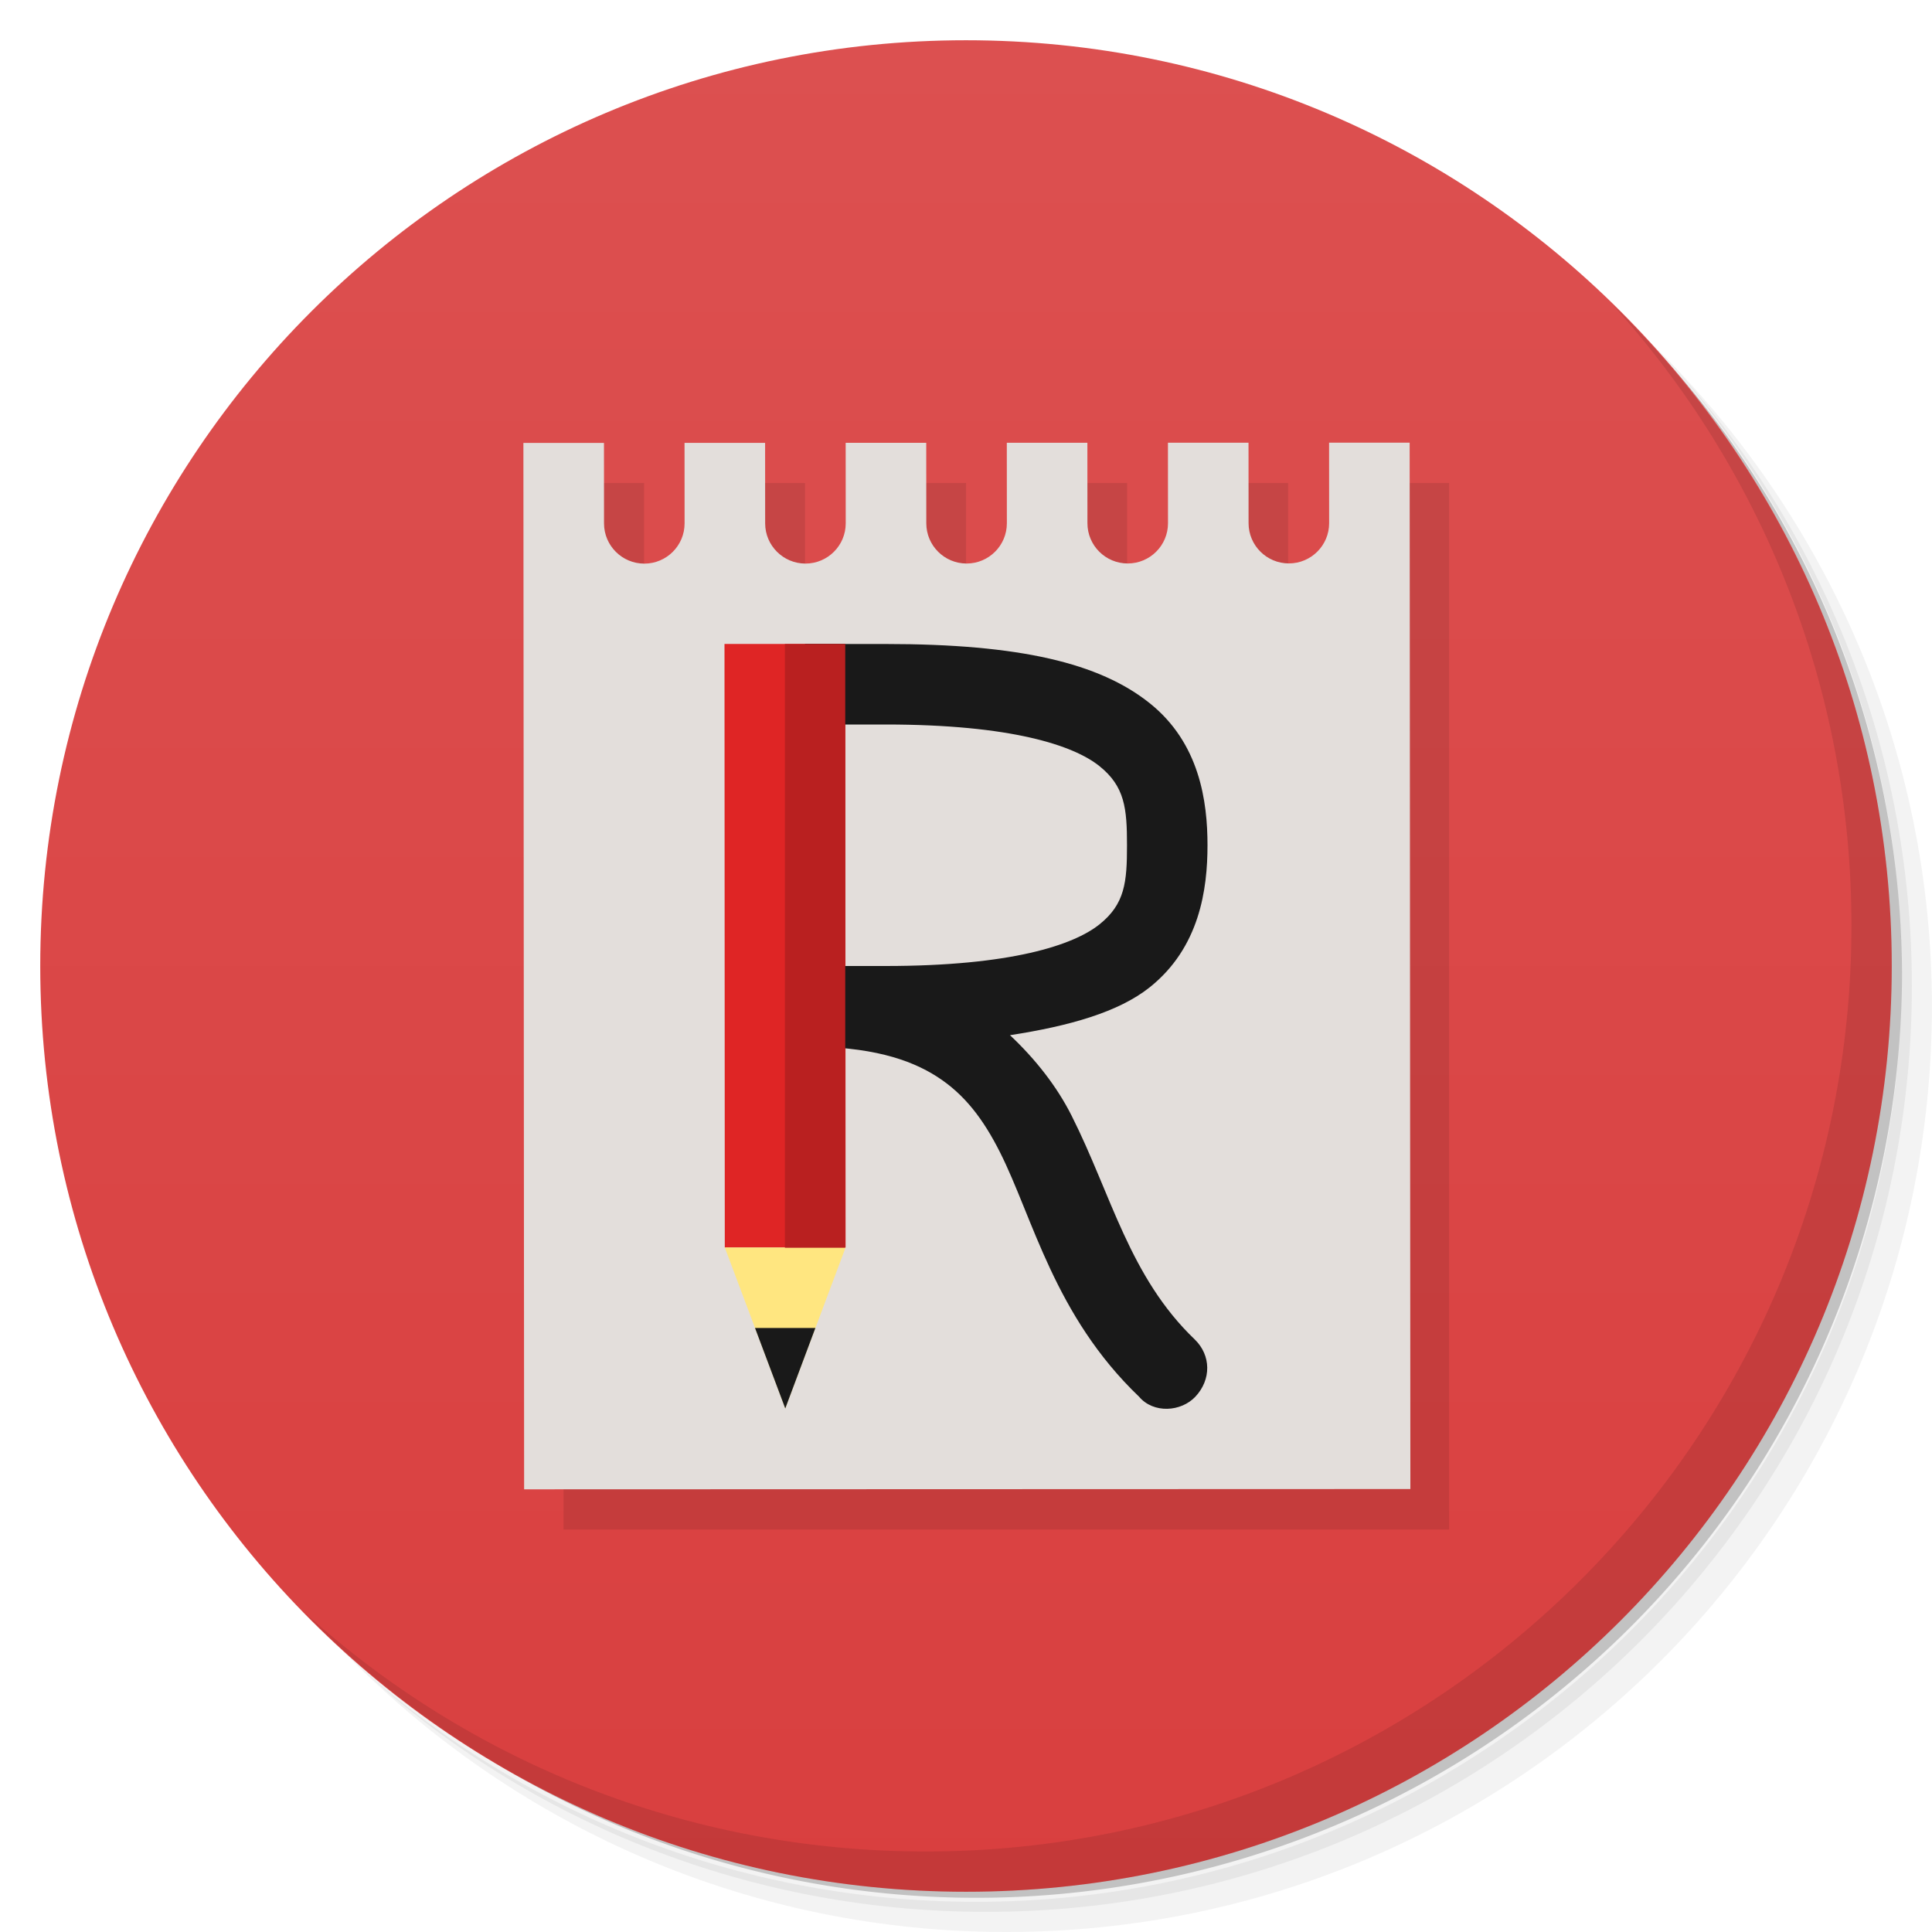 <?xml version="1.0" encoding="UTF-8" standalone="no"?>
<svg
   xmlns:dc="http://purl.org/dc/elements/1.1/"
   xmlns:cc="http://creativecommons.org/ns#"
   xmlns:rdf="http://www.w3.org/1999/02/22-rdf-syntax-ns#"
   xmlns:svg="http://www.w3.org/2000/svg"
   xmlns="http://www.w3.org/2000/svg"
   xmlns:xlink="http://www.w3.org/1999/xlink"
   xmlns:sodipodi="http://sodipodi.sourceforge.net/DTD/sodipodi-0.dtd"
   xmlns:inkscape="http://www.inkscape.org/namespaces/inkscape"
   viewBox="0 0 48 48"
   id="svg2"
   version="1.1"
   inkscape:version="0.48.5 r10040"
   width="100%"
   height="100%"
   sodipodi:docname="retext-.svg">
  <sodipodi:namedview
     pagecolor="#ffffff"
     bordercolor="#666666"
     borderopacity="1"
     objecttolerance="10"
     gridtolerance="10"
     guidetolerance="10"
     inkscape:pageopacity="0"
     inkscape:pageshadow="2"
     inkscape:window-width="1366"
     inkscape:window-height="713"
     id="namedview59"
     showgrid="true"
     inkscape:zoom="16"
     inkscape:cx="28.578502"
     inkscape:cy="21.664281"
     inkscape:window-x="0"
     inkscape:window-y="28"
     inkscape:window-maximized="1"
     inkscape:current-layer="svg2"
     showguides="true"
     inkscape:guide-bbox="true">
    <inkscape:grid
       type="xygrid"
       id="grid3040"
       empspacing="5"
       visible="true"
       enabled="true"
       snapvisiblegridlinesonly="true" />
  </sodipodi:namedview>
  <defs
     id="defs4">
    <linearGradient
       id="linearGradient3863">
      <stop
         style="stop-color:#d93f3f;stop-opacity:1;"
         offset="0"
         id="stop3865" />
      <stop
         style="stop-color:#dc5050;stop-opacity:1;"
         offset="1"
         id="stop3867" />
    </linearGradient>
    <linearGradient
       id="linearGradient3764"
       x1="1"
       x2="47"
       gradientUnits="userSpaceOnUse"
       gradientTransform="matrix(0,-1,1,0,-1.5e-6,48)">
      <stop
         stop-color="#333"
         stop-opacity="1"
         id="stop7"
         offset="0"
         style="stop-color:#eb5555;stop-opacity:1;" />
      <stop
         offset="1"
         stop-color="#3d3d3d"
         stop-opacity="1"
         id="stop9"
         style="stop-color:#ed6767;stop-opacity:1;" />
    </linearGradient>
    <clipPath
       id="clipPath-487214953">
      <g
         transform="translate(0,-1004.362)"
         id="g12">
        <path
           d="m -24 13 c 0 1.105 -0.672 2 -1.5 2 -0.828 0 -1.5 -0.895 -1.5 -2 0 -1.105 0.672 -2 1.5 -2 0.828 0 1.5 0.895 1.5 2 z"
           transform="matrix(15.333,0,0,11.5,415,878.862)"
           fill="#1890d0"
           id="path14" />
      </g>
    </clipPath>
    <clipPath
       id="clipPath-498702923">
      <g
         transform="translate(0,-1004.362)"
         id="g17">
        <path
           d="m -24 13 c 0 1.105 -0.672 2 -1.5 2 -0.828 0 -1.5 -0.895 -1.5 -2 0 -1.105 0.672 -2 1.5 -2 0.828 0 1.5 0.895 1.5 2 z"
           transform="matrix(15.333,0,0,11.5,415,878.862)"
           fill="#1890d0"
           id="path19" />
      </g>
    </clipPath>
    <linearGradient
       inkscape:collect="always"
       xlink:href="#linearGradient3863"
       id="linearGradient3869"
       x1="24"
       y1="47"
       x2="24"
       y2="1"
       gradientUnits="userSpaceOnUse" />
  </defs>
  <g
     id="g21">
    <path
       d="m 36.31 5 c 5.859 4.062 9.688 10.831 9.688 18.5 c 0 12.426 -10.07 22.5 -22.5 22.5 c -7.669 0 -14.438 -3.828 -18.5 -9.688 c 1.037 1.822 2.306 3.499 3.781 4.969 c 4.085 3.712 9.514 5.969 15.469 5.969 c 12.703 0 23 -10.298 23 -23 c 0 -5.954 -2.256 -11.384 -5.969 -15.469 c -1.469 -1.475 -3.147 -2.744 -4.969 -3.781 z m 4.969 3.781 c 3.854 4.113 6.219 9.637 6.219 15.719 c 0 12.703 -10.297 23 -23 23 c -6.081 0 -11.606 -2.364 -15.719 -6.219 c 4.16 4.144 9.883 6.719 16.219 6.719 c 12.703 0 23 -10.298 23 -23 c 0 -6.335 -2.575 -12.06 -6.719 -16.219 z"
       opacity="0.05"
       id="path23" />
    <path
       d="m 41.28 8.781 c 3.712 4.085 5.969 9.514 5.969 15.469 c 0 12.703 -10.297 23 -23 23 c -5.954 0 -11.384 -2.256 -15.469 -5.969 c 4.113 3.854 9.637 6.219 15.719 6.219 c 12.703 0 23 -10.298 23 -23 c 0 -6.081 -2.364 -11.606 -6.219 -15.719 z"
       opacity="0.1"
       id="path25" />
    <path
       d="m 31.25 2.375 c 8.615 3.154 14.75 11.417 14.75 21.13 c 0 12.426 -10.07 22.5 -22.5 22.5 c -9.708 0 -17.971 -6.135 -21.12 -14.75 a 23 23 0 0 0 44.875 -7 a 23 23 0 0 0 -16 -21.875 z"
       opacity="0.2"
       id="path27" />
  </g>
  <g
     id="g29">
    <path
       d="m 24 1 c 12.703 0 23 10.297 23 23 c 0 12.703 -10.297 23 -23 23 -12.703 0 -23 -10.297 -23 -23 0 -12.703 10.297 -23 23 -23 z"
       fill="url(#linearGradient3764)"
       fill-opacity="1"
       id="path31"
       style="fill:url(#linearGradient3869);fill-opacity:1.0" />
  </g>
  <g
     id="g33" />
  <g
     id="g55">
    <path
       d="m 40.03 7.531 c 3.712 4.084 5.969 9.514 5.969 15.469 0 12.703 -10.297 23 -23 23 c -5.954 0 -11.384 -2.256 -15.469 -5.969 4.178 4.291 10.01 6.969 16.469 6.969 c 12.703 0 23 -10.298 23 -23 0 -6.462 -2.677 -12.291 -6.969 -16.469 z"
       opacity="0.1"
       id="path57" />
  </g>
  <g
     transform="matrix(1.091,0,0,1,-3.364,1)"
     id="g3148"
     style="opacity:0.1;fill:#000000">
    <path
       style="fill:#000000;fill-opacity:1;fill-rule:nonzero;stroke:none"
       d="m 15.917,11 0,26 20.167,0 0,-26 -1.833,0 0,3 c 0,0.552 -0.41,1 -0.917,1 -0.506,0 -0.917,-0.448 -0.917,-1 l 0,-3 -1.833,0 0,3 c 0,0.552 -0.41,1 -0.917,1 -0.506,0 -0.917,-0.448 -0.917,-1 l 0,-3 -1.833,0 0,3 c 0,0.552 -0.41,1 -0.917,1 -0.506,0 -0.917,-0.448 -0.917,-1 l 0,-3 -1.833,0 0,3 c 0,0.552 -0.41,1 -0.917,1 -0.506,0 -0.917,-0.448 -0.917,-1 l 0,-3 -1.833,0 0,3 c 0,0.552 -0.41,1 -0.917,1 -0.506,0 -0.917,-0.448 -0.917,-1 l 0,-3 z"
       id="rect3150"
       inkscape:connector-curvature="0"
       sodipodi:nodetypes="cccccsssccsssccsssccsssccssscc" />
    <g
       id="g3154"
       transform="matrix(0.36,0,0,0.365,21.52,20.878)"
       style="opacity:0.7;fill:#000000">
      <path
         transform="matrix(0.464,0,0,0.523,46.604,4.085)"
         d="m -35.797,18 c 0,2.64 -2.413,4.78 -5.39,4.78 -2.977,0 -5.39,-2.14 -5.39,-4.78 0,-2.64 2.413,-4.78 5.39,-4.78 2.977,0 5.39,2.14 5.39,4.78 z"
         sodipodi:ry="4.7796612"
         sodipodi:rx="5.3898306"
         sodipodi:cy="18"
         sodipodi:cx="-41.18644"
         id="path3156"
         style="fill:#000000;fill-opacity:1;fill-rule:nonzero;stroke:none"
         sodipodi:type="arc" />
      <path
         sodipodi:type="arc"
         style="fill:#000000;fill-opacity:1;fill-rule:nonzero;stroke:none"
         id="path3158"
         sodipodi:cx="-41.18644"
         sodipodi:cy="18"
         sodipodi:rx="5.3898306"
         sodipodi:ry="4.7796612"
         d="m -35.797,18 c 0,2.64 -2.413,4.78 -5.39,4.78 -2.977,0 -5.39,-2.14 -5.39,-4.78 0,-2.64 2.413,-4.78 5.39,-4.78 2.977,0 5.39,2.14 5.39,4.78 z"
         transform="matrix(0.464,0,0,0.523,39.604,10.085)" />
      <path
         transform="matrix(0.464,0,0,0.523,33.604,16.085)"
         d="m -35.797,18 c 0,2.64 -2.413,4.78 -5.39,4.78 -2.977,0 -5.39,-2.14 -5.39,-4.78 0,-2.64 2.413,-4.78 5.39,-4.78 2.977,0 5.39,2.14 5.39,4.78 z"
         sodipodi:ry="4.7796612"
         sodipodi:rx="5.3898306"
         sodipodi:cy="18"
         sodipodi:cx="-41.18644"
         id="path3160"
         style="fill:#000000;fill-opacity:1;fill-rule:nonzero;stroke:none"
         sodipodi:type="arc" />
      <path
         sodipodi:type="arc"
         style="fill:#000000;fill-opacity:1;fill-rule:nonzero;stroke:none"
         id="path3162"
         sodipodi:cx="-41.18644"
         sodipodi:cy="18"
         sodipodi:rx="5.3898306"
         sodipodi:ry="4.7796612"
         d="m -35.797,18 c 0,2.64 -2.413,4.78 -5.39,4.78 -2.977,0 -5.39,-2.14 -5.39,-4.78 0,-2.64 2.413,-4.78 5.39,-4.78 2.977,0 5.39,2.14 5.39,4.78 z"
         transform="matrix(0.464,0,0,0.523,42.604,16.085)" />
      <path
         transform="matrix(0.464,0,0,0.523,49.604,10.085)"
         d="m -35.797,18 c 0,2.64 -2.413,4.78 -5.39,4.78 -2.977,0 -5.39,-2.14 -5.39,-4.78 0,-2.64 2.413,-4.78 5.39,-4.78 2.977,0 5.39,2.14 5.39,4.78 z"
         sodipodi:ry="4.7796612"
         sodipodi:rx="5.3898306"
         sodipodi:cy="18"
         sodipodi:cx="-41.18644"
         id="path3164"
         style="fill:#000000;fill-opacity:1;fill-rule:nonzero;stroke:none"
         sodipodi:type="arc" />
      <path
         sodipodi:type="arc"
         style="fill:#000000;fill-opacity:1;fill-rule:nonzero;stroke:none"
         id="path3166"
         sodipodi:cx="-41.18644"
         sodipodi:cy="18"
         sodipodi:rx="5.3898306"
         sodipodi:ry="4.7796612"
         d="m -35.797,18 c 0,2.64 -2.413,4.78 -5.39,4.78 -2.977,0 -5.39,-2.14 -5.39,-4.78 0,-2.64 2.413,-4.78 5.39,-4.78 2.977,0 5.39,2.14 5.39,4.78 z"
         transform="matrix(0.464,0,0,0.523,51.604,16.085)" />
      <path
         transform="matrix(0.464,0,0,0.523,53.604,22.085)"
         d="m -35.797,18 c 0,2.64 -2.413,4.78 -5.39,4.78 -2.977,0 -5.39,-2.14 -5.39,-4.78 0,-2.64 2.413,-4.78 5.39,-4.78 2.977,0 5.39,2.14 5.39,4.78 z"
         sodipodi:ry="4.7796612"
         sodipodi:rx="5.3898306"
         sodipodi:cy="18"
         sodipodi:cx="-41.18644"
         id="path3168"
         style="fill:#000000;fill-opacity:1;fill-rule:nonzero;stroke:none"
         sodipodi:type="arc" />
      <path
         transform="matrix(0.464,0,0,0.523,44.604,22.085)"
         d="m -35.797,18 c 0,2.64 -2.413,4.78 -5.39,4.78 -2.977,0 -5.39,-2.14 -5.39,-4.78 0,-2.64 2.413,-4.78 5.39,-4.78 2.977,0 5.39,2.14 5.39,4.78 z"
         sodipodi:ry="4.7796612"
         sodipodi:rx="5.3898306"
         sodipodi:cy="18"
         sodipodi:cx="-41.18644"
         id="path3170"
         style="fill:#000000;fill-opacity:1;fill-rule:nonzero;stroke:none"
         sodipodi:type="arc" />
      <path
         sodipodi:type="arc"
         style="fill:#000000;fill-opacity:1;fill-rule:nonzero;stroke:none"
         id="path3172"
         sodipodi:cx="-41.18644"
         sodipodi:cy="18"
         sodipodi:rx="5.3898306"
         sodipodi:ry="4.7796612"
         d="m -35.797,18 c 0,2.64 -2.413,4.78 -5.39,4.78 -2.977,0 -5.39,-2.14 -5.39,-4.78 0,-2.64 2.413,-4.78 5.39,-4.78 2.977,0 5.39,2.14 5.39,4.78 z"
         transform="matrix(0.464,0,0,0.523,36.604,22.085)" />
    </g>
    <rect
       style="fill:#000000;fill-opacity:1;fill-rule:nonzero;stroke:none"
       id="rect3174"
       width="15"
       height="1"
       x="18"
       y="16" />
    <rect
       y="19"
       x="18"
       height="1"
       width="10"
       id="rect3176"
       style="fill:#000000;fill-opacity:1;fill-rule:nonzero;stroke:none" />
    <rect
       y="22"
       x="18"
       height="1"
       width="15"
       id="rect3178"
       style="fill:#000000;fill-opacity:1;fill-rule:nonzero;stroke:none" />
    <rect
       style="fill:#000000;fill-opacity:1;fill-rule:nonzero;stroke:none"
       id="rect3180"
       width="8"
       height="1"
       x="18"
       y="25" />
    <g
       id="g3182"
       transform="matrix(0.69,0.68,-0.666,0.705,40.467,18.229)"
       style="fill:#000000">
      <rect
         y="5"
         x="-8"
         height="19"
         width="2"
         id="rect3184"
         style="fill:#000000;fill-opacity:1;fill-rule:nonzero;stroke:none" />
      <rect
         y="2"
         x="-8"
         height="3"
         width="2"
         id="rect3186"
         style="fill:#000000;fill-opacity:1;fill-rule:nonzero;stroke:none" />
      <path
         inkscape:connector-curvature="0"
         id="path3188"
         d="m -8,24 2,0 -1,4 z"
         style="fill:#000000;stroke:none" />
      <rect
         y="4"
         x="-8"
         height="1"
         width="2"
         id="rect3190"
         style="fill:#000000;fill-opacity:1;fill-rule:nonzero;stroke:none" />
      <rect
         y="5"
         x="-7"
         height="19"
         width="1"
         id="rect3192"
         style="fill:#000000;fill-opacity:1;fill-rule:nonzero;stroke:none" />
      <path
         sodipodi:nodetypes="cccc"
         inkscape:connector-curvature="0"
         id="path3194"
         d="M -6.481,26 -7,28 -7.492,26 c 0.353,0 0.657,0 1.01,0 z"
         style="fill:#000000;stroke:none" />
    </g>
  </g>
  <g
     id="g3032"
     transform="matrix(0.969,0.01,0.011,0.969,23.696,11.235)">
    <g
       id="g4003">
      <path
         style="fill:#e3dedb;fill-opacity:1;fill-rule:nonzero;stroke:none"
         d="m 13,11 0,26 22,0 0,-26 -2,0 0,2 c 0,0.552 -0.448,1 -1,1 -0.552,0 -1,-0.448 -1,-1 l 0,-2 -2,0 0,2 c 0,0.552 -0.448,1 -1,1 -0.552,0 -1,-0.448 -1,-1 l 0,-2 -2,0 0,2 c 0,0.552 -0.448,1 -1,1 -0.552,0 -1,-0.448 -1,-1 l 0,-2 -2,0 0,2 c 0,0.552 -0.448,1 -1,1 -0.552,0 -1,-0.448 -1,-1 l 0,-2 -2,0 0,2 c 0,0.552 -0.448,1 -1,1 -0.552,0 -1,-0.448 -1,-1 l 0,-2 z"
         transform="matrix(1.033,-0.011,-0.011,1.032,-24.341,-11.333)"
         id="rect3042"
         inkscape:connector-curvature="0"
         sodipodi:nodetypes="cccccsssccsssccsssccsssccssscc" />
      <g
         id="g3995">
        <path
           style="fill:#df2525;fill-opacity:1;fill-rule:nonzero;stroke:none"
           d="m -5.935,4.978 3.098,-0.033 -0.168,15.476 -3.098,0.033 z"
           id="rect3020"
           inkscape:connector-curvature="0"
           sodipodi:nodetypes="ccccc" />
        <path
           inkscape:connector-curvature="0"
           id="path3024"
           d="m -6.103,20.454 3.098,-0.033 -1.594,4.143 z"
           style="fill:#ffe680;stroke:none"
           sodipodi:nodetypes="cccc" />
        <path
           sodipodi:nodetypes="cccc"
           inkscape:connector-curvature="0"
           id="path3030"
           d="M -3.803,22.493 -4.599,24.565 -5.351,22.51 z"
           style="fill:#191919;fill-opacity:1;stroke:none" />
      </g>
    </g>
  </g>
  <path
     style="font-size:medium;font-style:normal;font-variant:normal;font-weight:normal;font-stretch:normal;text-indent:0;text-align:start;text-decoration:none;line-height:normal;letter-spacing:normal;word-spacing:normal;text-transform:none;direction:ltr;block-progression:tb;writing-mode:lr-tb;text-anchor:start;baseline-shift:baseline;color:#000000;fill:#191919;fill-opacity:1;stroke:none;stroke-width:2;marker:none;visibility:visible;display:inline;overflow:visible;enable-background:accumulate;font-family:Sans;-inkscape-font-specification:Sans"
     d="m 20,18 2,0 c 3.14,0 4.677,0.524 5.312,1.031 C 27.948,19.539 28,20.086 28,21 28,21.911 27.952,22.46 27.312,22.969 26.673,23.478 25.129,24 22,24 l -2,0 0,2 c 1.621,0 2.597,0.311 3.281,0.75 0.684,0.439 1.15,1.057 1.562,1.875 0.824,1.636 1.351,4.06 3.456,6.075 0.361,0.426 1.046,0.377 1.4,0 0.399,-0.426 0.39,-1.026 -0.013,-1.419 -1.629,-1.559 -2.07,-3.593 -3.062,-5.562 -0.363,-0.721 -0.891,-1.398 -1.531,-2 1.478,-0.228 2.698,-0.574 3.469,-1.188 C 29.807,23.54 30,22.089 30,21 30,19.914 29.806,18.461 28.562,17.469 27.319,16.476 25.346,16 22,16 l -2,0 z"
     id="path3055"
     inkscape:connector-curvature="0"
     sodipodi:nodetypes="csssssccsscscscsssscc" />
  <path
     style="fill:#b92020;fill-opacity:1;fill-rule:nonzero;stroke:none"
     d="m 19.5,16 1.5,0 0,15 -1.5,1e-6 z"
     id="rect3028"
     inkscape:connector-curvature="0"
     sodipodi:nodetypes="ccccc" />
</svg>
